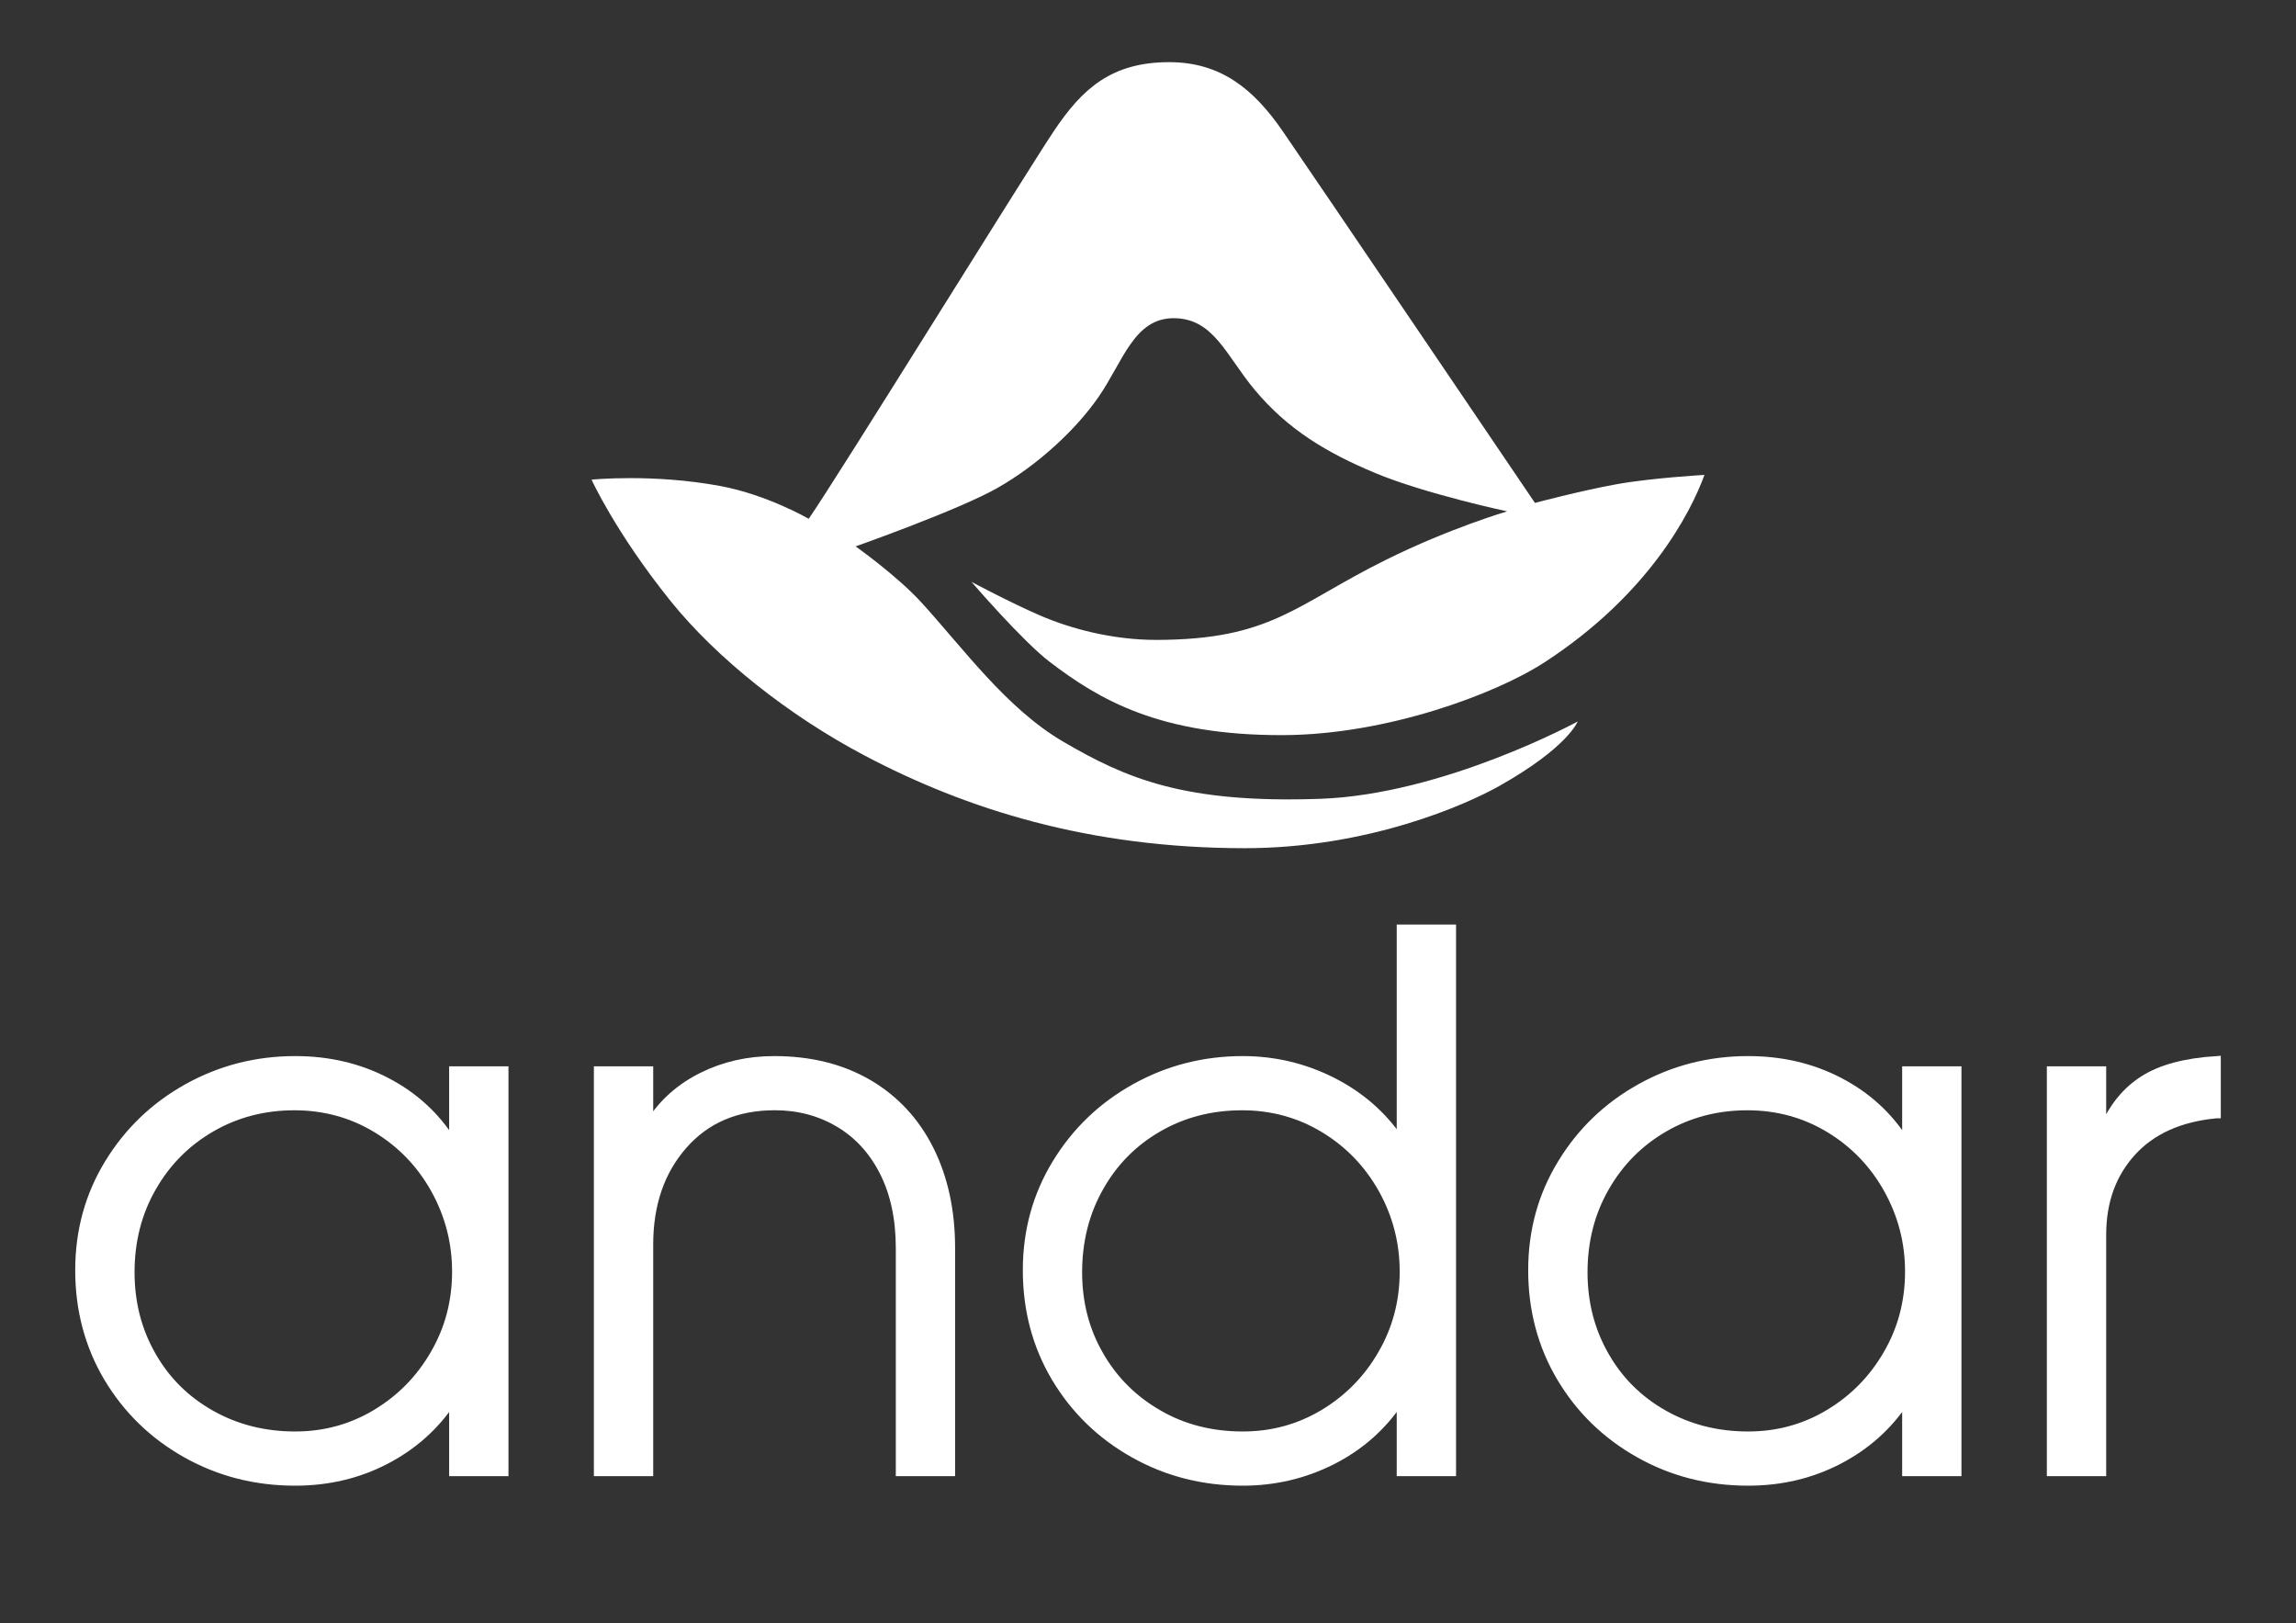 <svg width="58" height="41" viewBox="0 0 58 41" fill="none" xmlns="http://www.w3.org/2000/svg">
<rect x="0" y="0" width="58" height="41" fill="#333333" stroke="none"/>
<path d="M11.52 32.119C11.52 31.377 11.34 30.684 10.981 30.04C10.623 29.398 10.131 28.887 9.507 28.51C8.882 28.132 8.192 27.944 7.437 27.944C6.669 27.944 5.972 28.126 5.34 28.491C4.709 28.856 4.211 29.357 3.847 29.995C3.481 30.631 3.299 31.346 3.299 32.137C3.299 32.904 3.478 33.604 3.838 34.234C4.195 34.865 4.694 35.36 5.332 35.719C5.969 36.078 6.677 36.257 7.456 36.257C8.198 36.257 8.878 36.071 9.496 35.7C10.115 35.329 10.608 34.828 10.971 34.197C11.338 33.566 11.52 32.873 11.52 32.119ZM11.408 35.404C10.989 36.034 10.431 36.529 9.738 36.888C9.045 37.247 8.285 37.426 7.456 37.426C6.454 37.426 5.535 37.191 4.7 36.721C3.865 36.251 3.207 35.61 2.723 34.801C2.242 33.99 2 33.084 2 32.082C2 31.092 2.248 30.192 2.743 29.382C3.237 28.572 3.903 27.934 4.738 27.47C5.573 27.007 6.479 26.775 7.457 26.775C8.297 26.775 9.065 26.954 9.756 27.313C10.45 27.672 11.001 28.173 11.408 28.815H11.446V27.034H12.745V37.185H11.446V35.404H11.408Z" fill="white" stroke="white" stroke-width="0.2" stroke-miterlimit="10"/>
<path d="M19.574 27.943C18.609 27.943 17.838 28.271 17.263 28.927C16.688 29.582 16.401 30.418 16.401 31.432V37.185H15.102V27.034H16.401V28.333H16.437C16.759 27.838 17.195 27.455 17.747 27.183C18.296 26.911 18.9 26.775 19.555 26.775C20.471 26.775 21.265 26.973 21.94 27.368C22.613 27.764 23.13 28.321 23.489 29.038C23.848 29.757 24.027 30.585 24.027 31.525V37.185H22.729V31.525C22.729 30.782 22.592 30.142 22.32 29.604C22.047 29.066 21.671 28.655 21.188 28.37C20.706 28.085 20.167 27.943 19.574 27.943Z" fill="white" stroke="white" stroke-width="0.2" stroke-miterlimit="10"/>
<path d="M35.458 32.119C35.458 31.377 35.278 30.684 34.92 30.04C34.56 29.398 34.068 28.887 33.444 28.51C32.819 28.132 32.13 27.944 31.376 27.944C30.596 27.944 29.891 28.127 29.26 28.491C28.628 28.856 28.133 29.357 27.776 29.995C27.416 30.631 27.236 31.346 27.236 32.137C27.236 32.904 27.416 33.601 27.776 34.225C28.133 34.85 28.628 35.344 29.26 35.709C29.891 36.075 30.602 36.257 31.394 36.257C32.136 36.257 32.816 36.071 33.435 35.7C34.053 35.329 34.546 34.828 34.909 34.197C35.275 33.566 35.458 32.873 35.458 32.119ZM35.346 35.404C34.913 36.047 34.347 36.544 33.648 36.897C32.949 37.249 32.197 37.426 31.394 37.426C30.391 37.426 29.472 37.191 28.638 36.721C27.802 36.251 27.144 35.61 26.661 34.801C26.179 33.99 25.938 33.084 25.938 32.082C25.938 31.092 26.186 30.192 26.681 29.382C27.174 28.572 27.84 27.934 28.676 27.47C29.51 27.007 30.416 26.775 31.394 26.775C32.185 26.775 32.934 26.951 33.639 27.303C34.344 27.656 34.913 28.147 35.346 28.778H35.383V23.453H36.682V37.185H35.383V35.404L35.346 35.404Z" fill="white" stroke="white" stroke-width="0.2" stroke-miterlimit="10"/>
<path d="M48.224 32.119C48.224 31.377 48.044 30.684 47.685 30.04C47.327 29.398 46.835 28.887 46.211 28.51C45.586 28.132 44.896 27.944 44.141 27.944C43.374 27.944 42.676 28.126 42.044 28.491C41.413 28.856 40.915 29.357 40.551 29.995C40.186 30.631 40.003 31.346 40.003 32.137C40.003 32.904 40.182 33.604 40.542 34.234C40.9 34.865 41.398 35.36 42.036 35.719C42.673 36.078 43.381 36.257 44.16 36.257C44.902 36.257 45.583 36.071 46.2 35.7C46.82 35.329 47.312 34.828 47.676 34.197C48.042 33.566 48.224 32.873 48.224 32.119ZM48.113 35.404C47.693 36.034 47.136 36.529 46.443 36.888C45.749 37.247 44.989 37.426 44.16 37.426C43.157 37.426 42.239 37.191 41.405 36.721C40.569 36.251 39.911 35.61 39.428 34.801C38.946 33.99 38.704 33.084 38.704 32.082C38.704 31.092 38.952 30.192 39.448 29.382C39.941 28.572 40.607 27.934 41.443 27.47C42.277 27.007 43.183 26.775 44.16 26.775C45.002 26.775 45.769 26.954 46.461 27.313C47.154 27.672 47.705 28.173 48.113 28.815H48.151V27.034H49.449V37.185H48.151V35.404H48.113Z" fill="white" stroke="white" stroke-width="0.2" stroke-miterlimit="10"/>
<path d="M53.105 27.034V28.499H53.141C53.377 27.956 53.713 27.545 54.154 27.266C54.593 26.988 55.207 26.824 56 26.774V28.147H55.982C55.066 28.234 54.357 28.553 53.857 29.103C53.356 29.654 53.105 30.349 53.105 31.191V37.185H51.806V27.034H53.105Z" fill="white" stroke="white" stroke-width="0.2" stroke-miterlimit="10"/>
<path d="M29.537 1.57C28.08 1.57 27.34 2.236 26.621 3.312C25.901 4.389 21.154 12.06 20.429 13.104C20.429 13.104 19.378 12.494 18.191 12.275C16.487 11.959 14.943 12.115 14.943 12.115C14.943 12.115 15.556 13.461 16.939 15.18C18.111 16.635 19.928 18.073 21.834 19.08C24.419 20.446 27.52 21.421 31.437 21.424C34.573 21.425 37.054 20.315 37.872 19.854C39.612 18.874 39.854 18.224 39.854 18.224C39.854 18.224 36.473 20.067 33.348 20.177C29.916 20.298 28.442 19.66 26.857 18.733C25.429 17.898 24.338 16.382 23.277 15.218C22.657 14.539 21.614 13.801 21.614 13.801C21.614 13.801 24.231 12.877 25.202 12.322C26.227 11.736 27.171 10.859 27.742 10.039C28.366 9.143 28.642 8.037 29.647 8.037C30.66 8.037 30.971 8.98 31.696 9.847C32.538 10.856 33.524 11.44 34.743 11.949C35.998 12.473 38.072 12.916 38.072 12.916C38.072 12.916 36.622 13.341 35.005 14.143C32.711 15.281 32.12 16.157 29.218 16.163C28.087 16.165 27.022 15.871 26.264 15.542C25.506 15.213 24.54 14.696 24.54 14.696C24.54 14.696 25.827 16.192 26.513 16.715C27.765 17.67 29.292 18.581 32.426 18.568C35.007 18.557 37.762 17.546 39.026 16.723C41.629 15.028 42.7 12.977 43.057 11.995C43.057 11.995 41.699 12.073 40.82 12.234C39.887 12.405 38.775 12.703 38.775 12.703C38.775 12.703 33.069 4.278 32.4 3.309C31.682 2.269 30.855 1.57 29.537 1.57Z" fill="white"/>
</svg>
